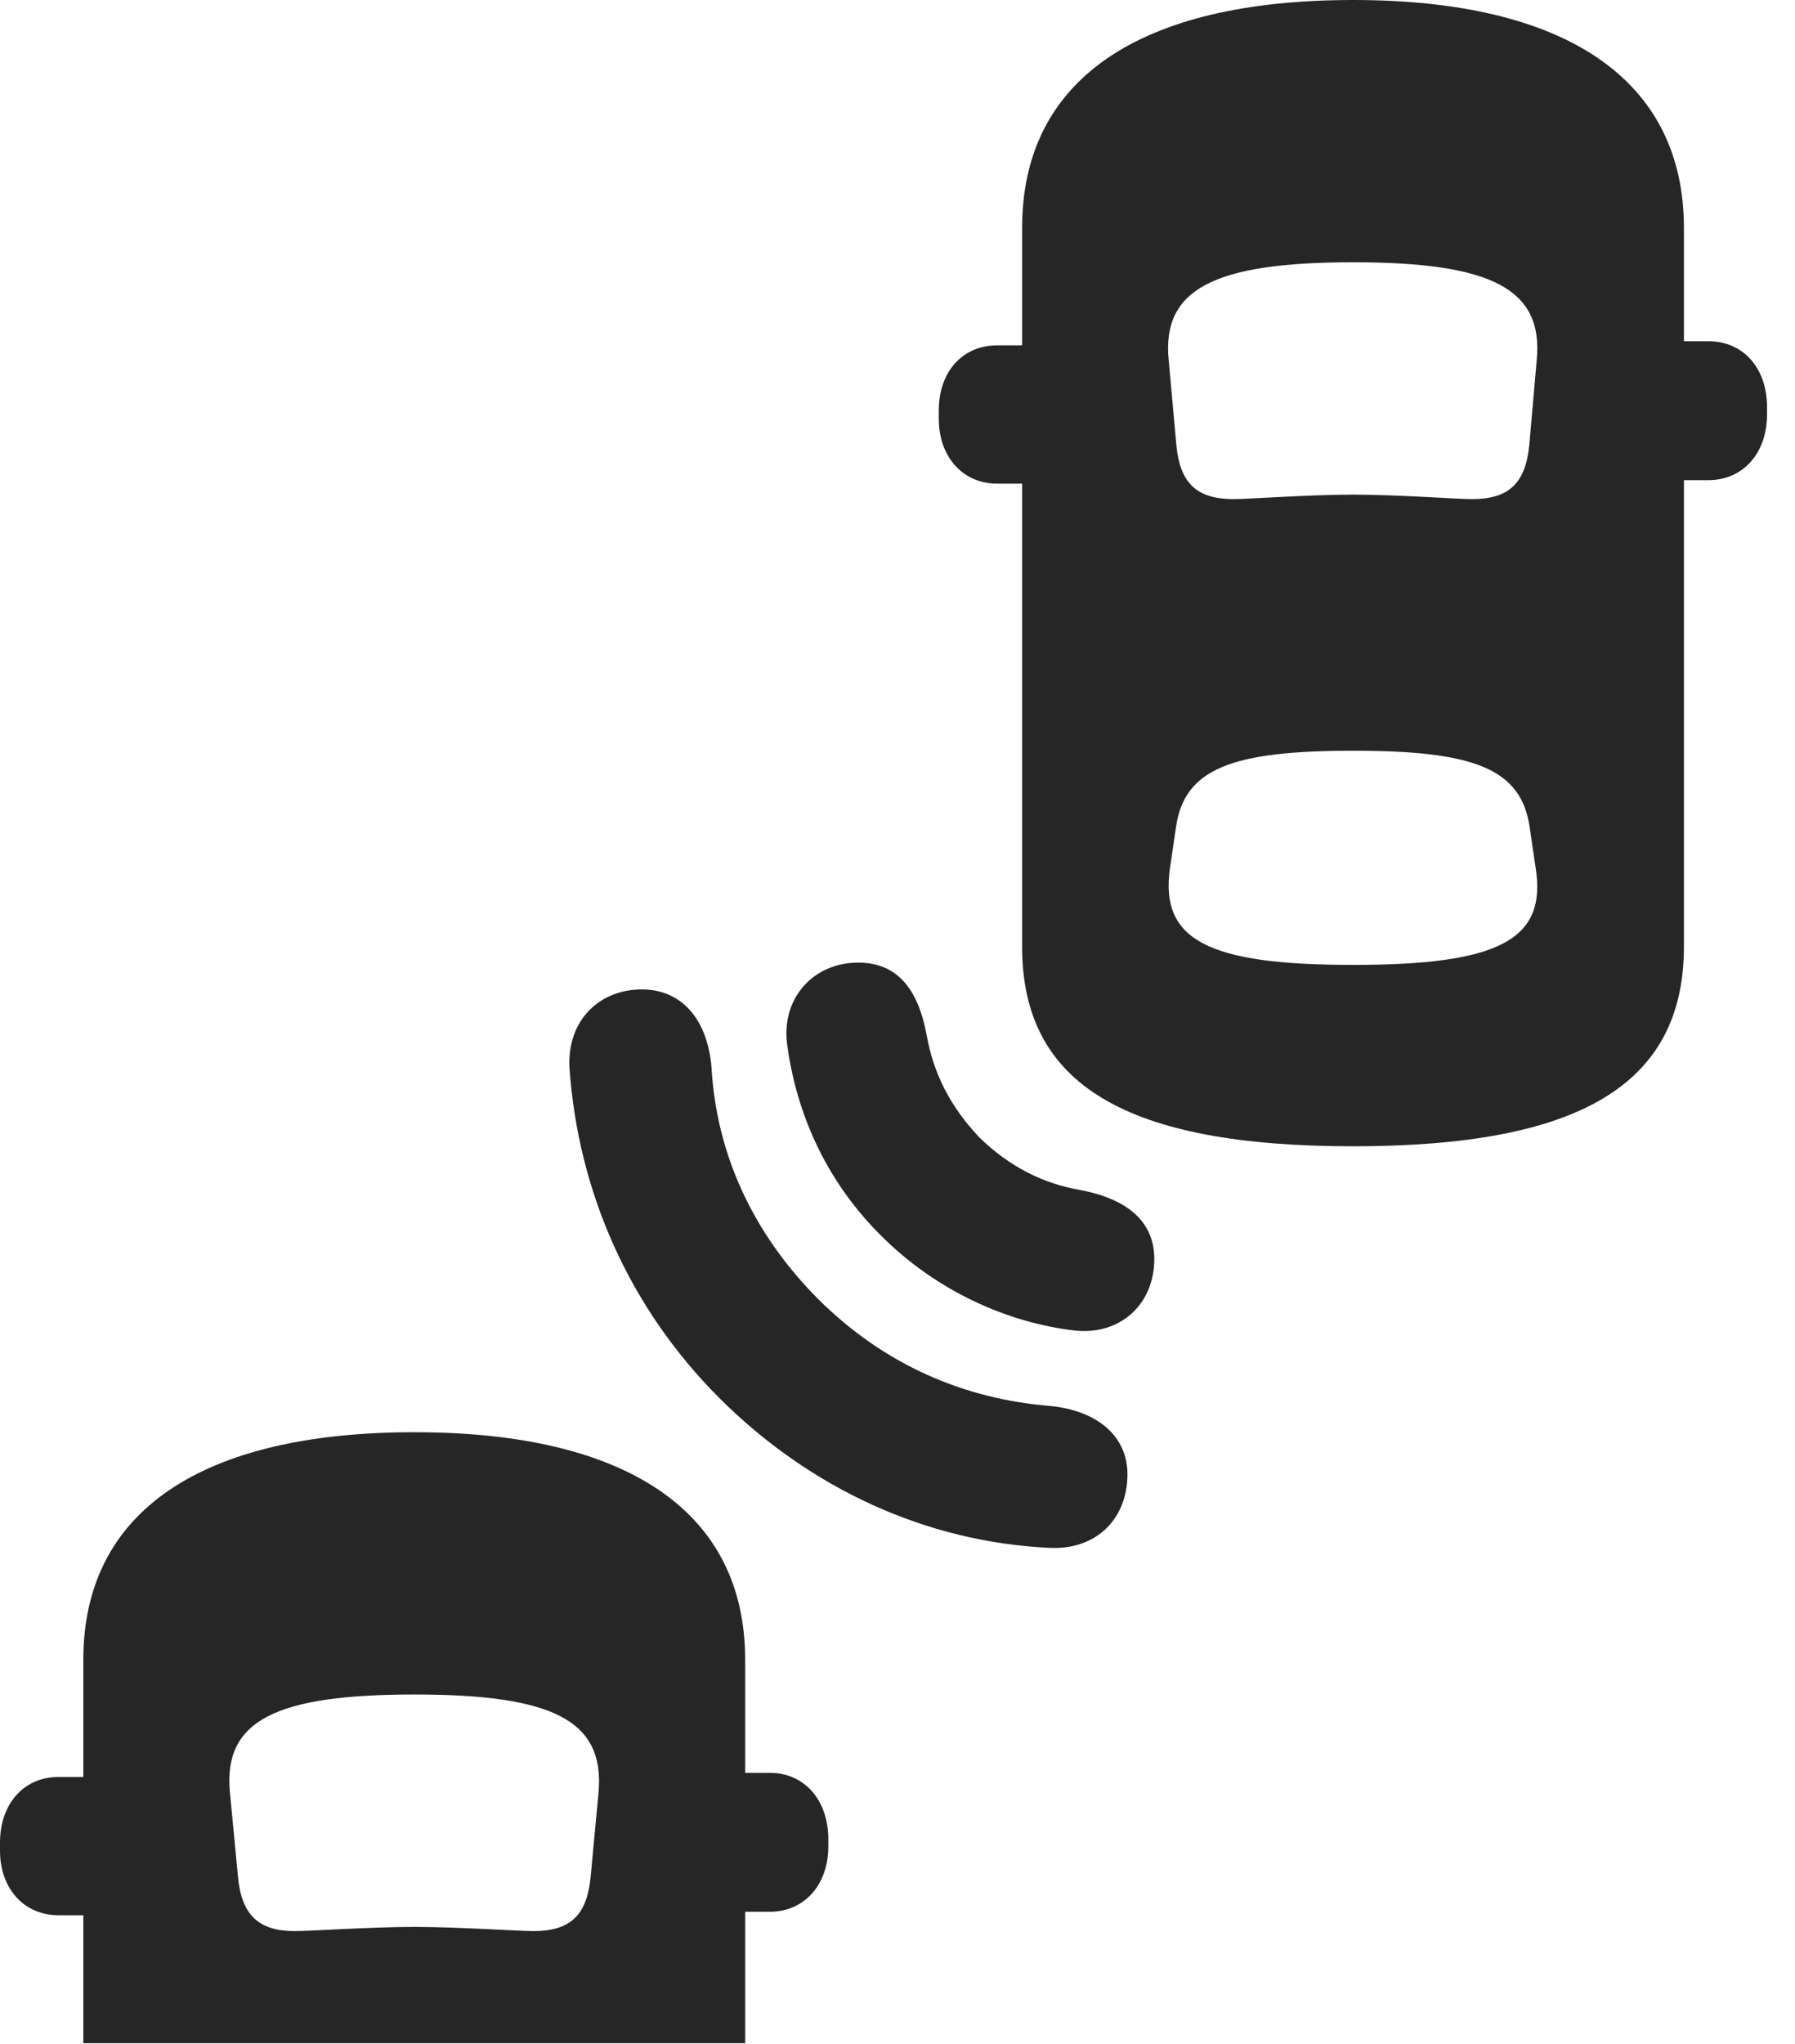 <?xml version="1.0" encoding="UTF-8"?>
<!--Generator: Apple Native CoreSVG 326-->
<!DOCTYPE svg PUBLIC "-//W3C//DTD SVG 1.1//EN" "http://www.w3.org/Graphics/SVG/1.1/DTD/svg11.dtd">
<svg version="1.1" xmlns="http://www.w3.org/2000/svg" xmlns:xlink="http://www.w3.org/1999/xlink"
       viewBox="0 0 23.222 26.422">
       <g>
              <rect height="26.422" opacity="0" width="23.222" x="0" y="0" />
              <path d="M9.64 26.417L9.64 21.457C9.64 19.547 8.116 18.517 5.362 18.517C2.605 18.517 1.078 19.54 1.078 21.457L1.078 26.417ZM5.362 24.913C4.792 24.913 4.008 24.967 3.817 24.967C3.341 24.967 3.126 24.757 3.079 24.267L2.974 23.168C2.889 22.244 3.566 21.908 5.362 21.908C7.154 21.908 7.822 22.244 7.744 23.168L7.641 24.267C7.593 24.757 7.385 24.967 6.899 24.967C6.718 24.967 5.936 24.913 5.362 24.913ZM9.095 24.717L9.96 24.717C10.408 24.717 10.716 24.364 10.716 23.876L10.716 23.779C10.716 23.274 10.408 22.921 9.96 22.921L9.095 22.921ZM1.623 24.762L1.623 22.974L0.758 22.974C0.31 22.974 0 23.319 0 23.824L0 23.928C0 24.416 0.31 24.762 0.758 24.762Z"
                     fill="currentColor" fill-opacity="0.85" />
              <path d="M9.304 18.073C10.483 19.25 11.987 19.938 13.579 20.012C14.188 20.042 14.586 19.631 14.586 19.061C14.586 18.58 14.213 18.238 13.58 18.177C12.466 18.086 11.437 17.643 10.586 16.797C9.739 15.947 9.268 14.918 9.205 13.802C9.151 13.159 8.804 12.792 8.304 12.792C7.765 12.792 7.337 13.179 7.367 13.803C7.479 15.404 8.134 16.901 9.304 18.073Z"
                     fill="currentColor" fill-opacity="0.85" />
              <path d="M11.402 15.979C12.124 16.701 13.054 17.106 13.91 17.203C14.495 17.263 14.933 16.862 14.933 16.277C14.933 15.807 14.604 15.504 13.971 15.385C13.499 15.302 13.067 15.091 12.67 14.706C12.296 14.31 12.077 13.882 11.989 13.387C11.876 12.773 11.598 12.446 11.105 12.446C10.527 12.443 10.104 12.903 10.183 13.502C10.31 14.443 10.716 15.3 11.402 15.979Z"
                     fill="currentColor" fill-opacity="0.85" />
              <path d="M17.506 14.82C20.426 14.82 21.785 14.029 21.785 12.238L21.785 2.948C21.785 1.031 20.26 0 17.506 0C14.74 0 13.223 1.023 13.223 2.948L13.223 12.238C13.223 14.029 14.574 14.82 17.506 14.82ZM17.506 6.395C16.934 6.395 16.15 6.453 15.961 6.453C15.483 6.453 15.266 6.248 15.219 5.758L15.119 4.651C15.031 3.736 15.709 3.391 17.506 3.391C19.297 3.391 19.967 3.736 19.881 4.651L19.784 5.758C19.735 6.248 19.52 6.453 19.044 6.453C18.853 6.453 18.08 6.395 17.506 6.395ZM17.506 12.475C15.636 12.475 15.002 12.16 15.136 11.223L15.214 10.693C15.322 9.933 15.949 9.706 17.506 9.706C19.058 9.706 19.679 9.933 19.789 10.693L19.867 11.223C20.016 12.16 19.371 12.475 17.506 12.475ZM21.238 6.208L22.102 6.208C22.553 6.208 22.86 5.855 22.86 5.36L22.86 5.263C22.86 4.758 22.553 4.412 22.102 4.412L21.238 4.412ZM13.767 6.253L13.767 4.465L12.9 4.465C12.455 4.465 12.145 4.802 12.145 5.308L12.145 5.412C12.145 5.907 12.455 6.253 12.9 6.253Z"
                     fill="currentColor" fill-opacity="0.85" />
       </g>
</svg>